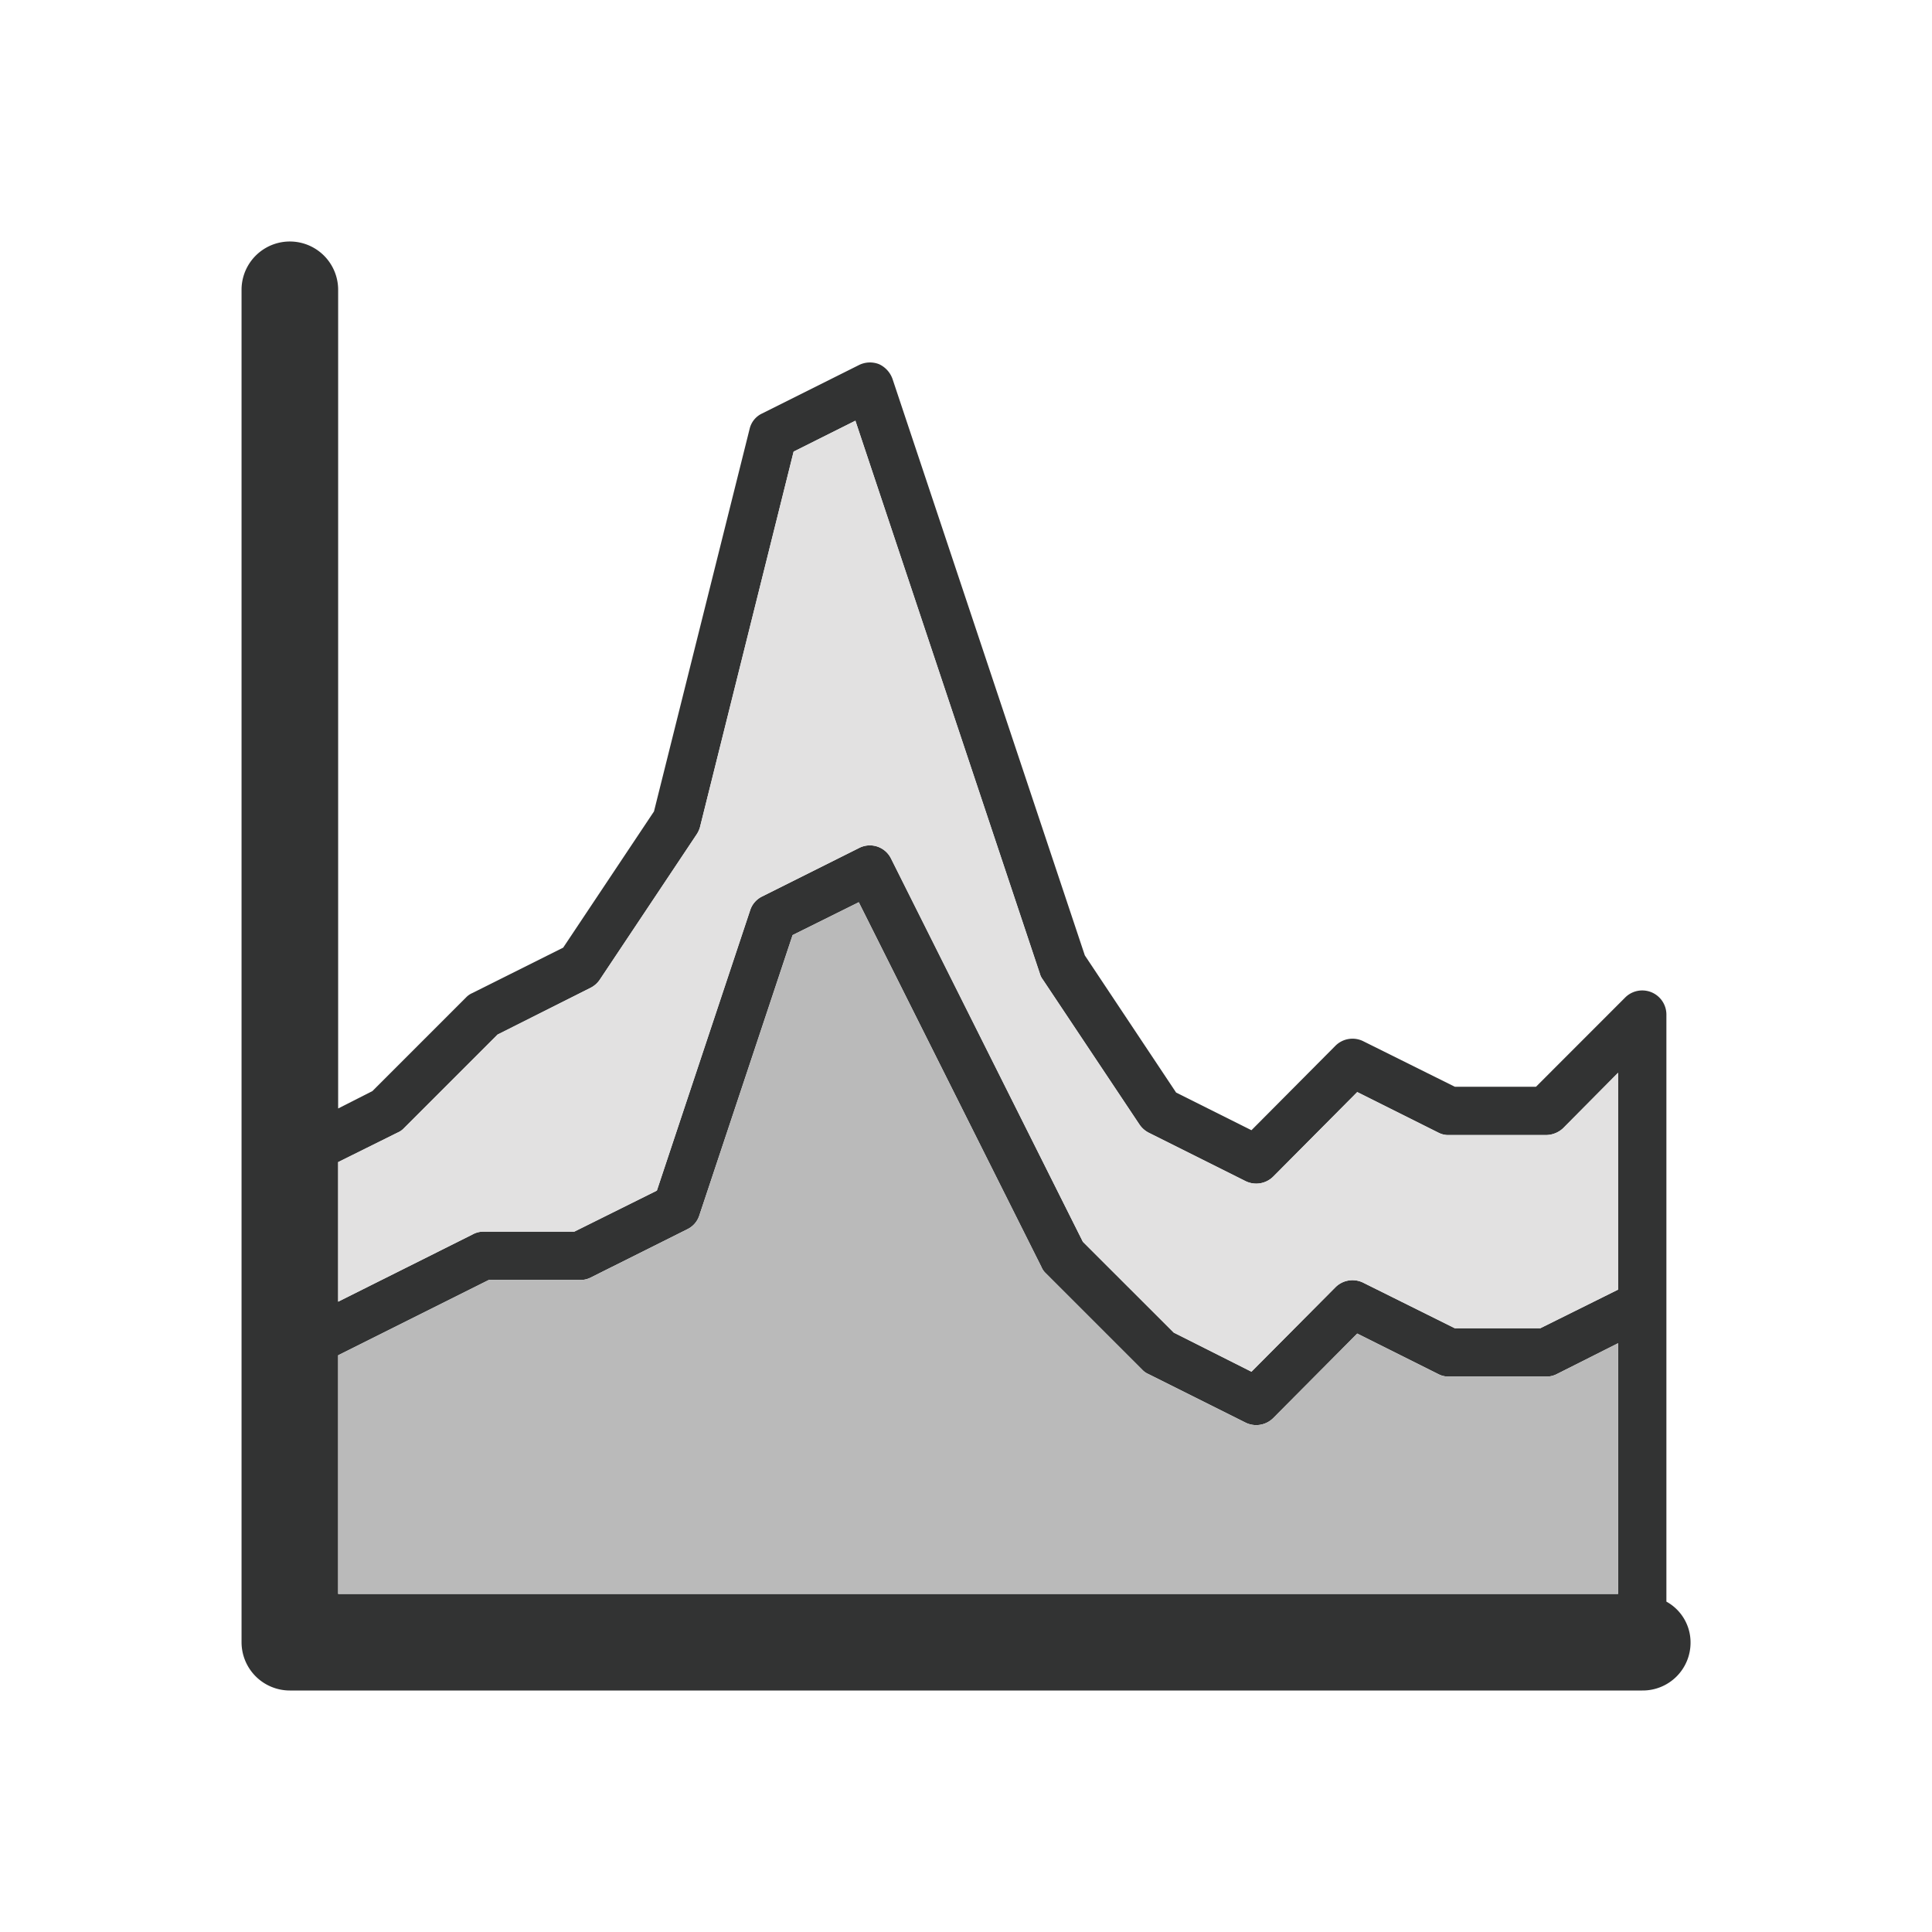 <svg xmlns="http://www.w3.org/2000/svg" width="40" height="40" viewBox="0 0 40 40">
    <defs>
        <style>
            .cls-1{fill:none}.cls-2{fill:#323333}.cls-3{fill:#e2e1e1}.cls-4{fill:#bababa}
        </style>
    </defs>
    <g id="ic_stackedarea" transform="translate(-121.922 -254.259)">
        <path id="Rectangle_17684" d="M0 0h40v40H0z" class="cls-1" data-name="Rectangle 17684" transform="translate(121.923 254.259)"/>
        <g id="Group_34151" data-name="Group 34151" transform="translate(2 2)">
            <path id="Path_34872" d="M154.423 285.419v-12.16a.5.5 0 0 0-.851-.35l-1.849 1.85h-1.68l-1.891-.94a.5.5 0 0 0-.58.09l-1.74 1.75-1.56-.78-1.89-2.84-3.98-11.93a.533.533 0 0 0-.28-.31.512.512 0 0 0-.42.02l-2 1a.469.469 0 0 0-.26.32l-1.98 7.92-1.88 2.82-1.88.94a.39.39 0 0 0-.13.09l-1.94 1.94-.709.36v-16.95a1 1 0 0 0-2 0v28a1 1 0 0 0 1 1h28a.99.99 0 0 0 1-1 .964.964 0 0 0-.5-.84zm-1-.16h-26.5v-4.94l3.12-1.56h1.88a.455.455 0 0 0 .229-.05l2-1a.477.477 0 0 0 .25-.29l1.93-5.8 1.37-.68 3.781 7.55a.377.377 0 0 0 .089.13l2 2a.39.39 0 0 0 .13.09l2 1a.5.5 0 0 0 .581-.09l1.739-1.75 1.68.84a.446.446 0 0 0 .221.05h2a.455.455 0 0 0 .229-.05l1.271-.64zm0-6.3l-1.611.8h-1.769l-1.891-.94a.5.5 0 0 0-.58.09l-1.74 1.75-1.609-.81-1.881-1.88-3.97-7.93a.488.488 0 0 0-.67-.22l-2 1a.483.483 0 0 0-.25.29l-1.93 5.8-1.71.85h-1.889a.459.459 0 0 0-.221.06l-2.779 1.39v-2.89l1.229-.61a.385.385 0 0 0 .131-.09l1.94-1.94 1.929-.97a.5.5 0 0 0 .19-.17l2-3a.537.537 0 0 0 .071-.15l1.94-7.78 1.279-.64 3.82 11.45a.356.356 0 0 0 .06.12l2 3a.519.519 0 0 0 .19.17l2 1a.5.5 0 0 0 .581-.09l1.739-1.75 1.68.84a.446.446 0 0 0 .221.05h2a.526.526 0 0 0 .36-.14l1.14-1.15z" class="cls-2" data-name="Path 34872"/>
            <path id="Path_34873" d="M153.423 274.469v4.49l-1.611.8h-1.769l-1.891-.94a.5.5 0 0 0-.58.09l-1.74 1.75-1.609-.81-1.881-1.88-3.97-7.93a.488.488 0 0 0-.67-.22l-2 1a.483.483 0 0 0-.25.29l-1.93 5.8-1.71.85h-1.889a.459.459 0 0 0-.221.06l-2.779 1.39v-2.89l1.229-.61a.385.385 0 0 0 .131-.09l1.94-1.94 1.929-.97a.5.5 0 0 0 .19-.17l2-3a.537.537 0 0 0 .071-.15l1.94-7.78 1.279-.64 3.82 11.45a.356.356 0 0 0 .06.12l2 3a.519.519 0 0 0 .19.17l2 1a.5.5 0 0 0 .581-.09l1.739-1.75 1.68.84a.446.446 0 0 0 .221.05h2a.526.526 0 0 0 .36-.14z" class="cls-3" data-name="Path 34873"/>
            <path id="Path_34874" d="M153.423 280.069v5.19h-26.5v-4.94l3.12-1.56h1.88a.455.455 0 0 0 .229-.05l2-1a.477.477 0 0 0 .25-.29l1.93-5.8 1.37-.68 3.781 7.55a.377.377 0 0 0 .089.13l2 2a.39.39 0 0 0 .13.09l2 1a.5.5 0 0 0 .581-.09l1.739-1.75 1.68.84a.446.446 0 0 0 .221.05h2a.455.455 0 0 0 .229-.05z" class="cls-4" data-name="Path 34874"/>
        </g>
    </g>
</svg>

